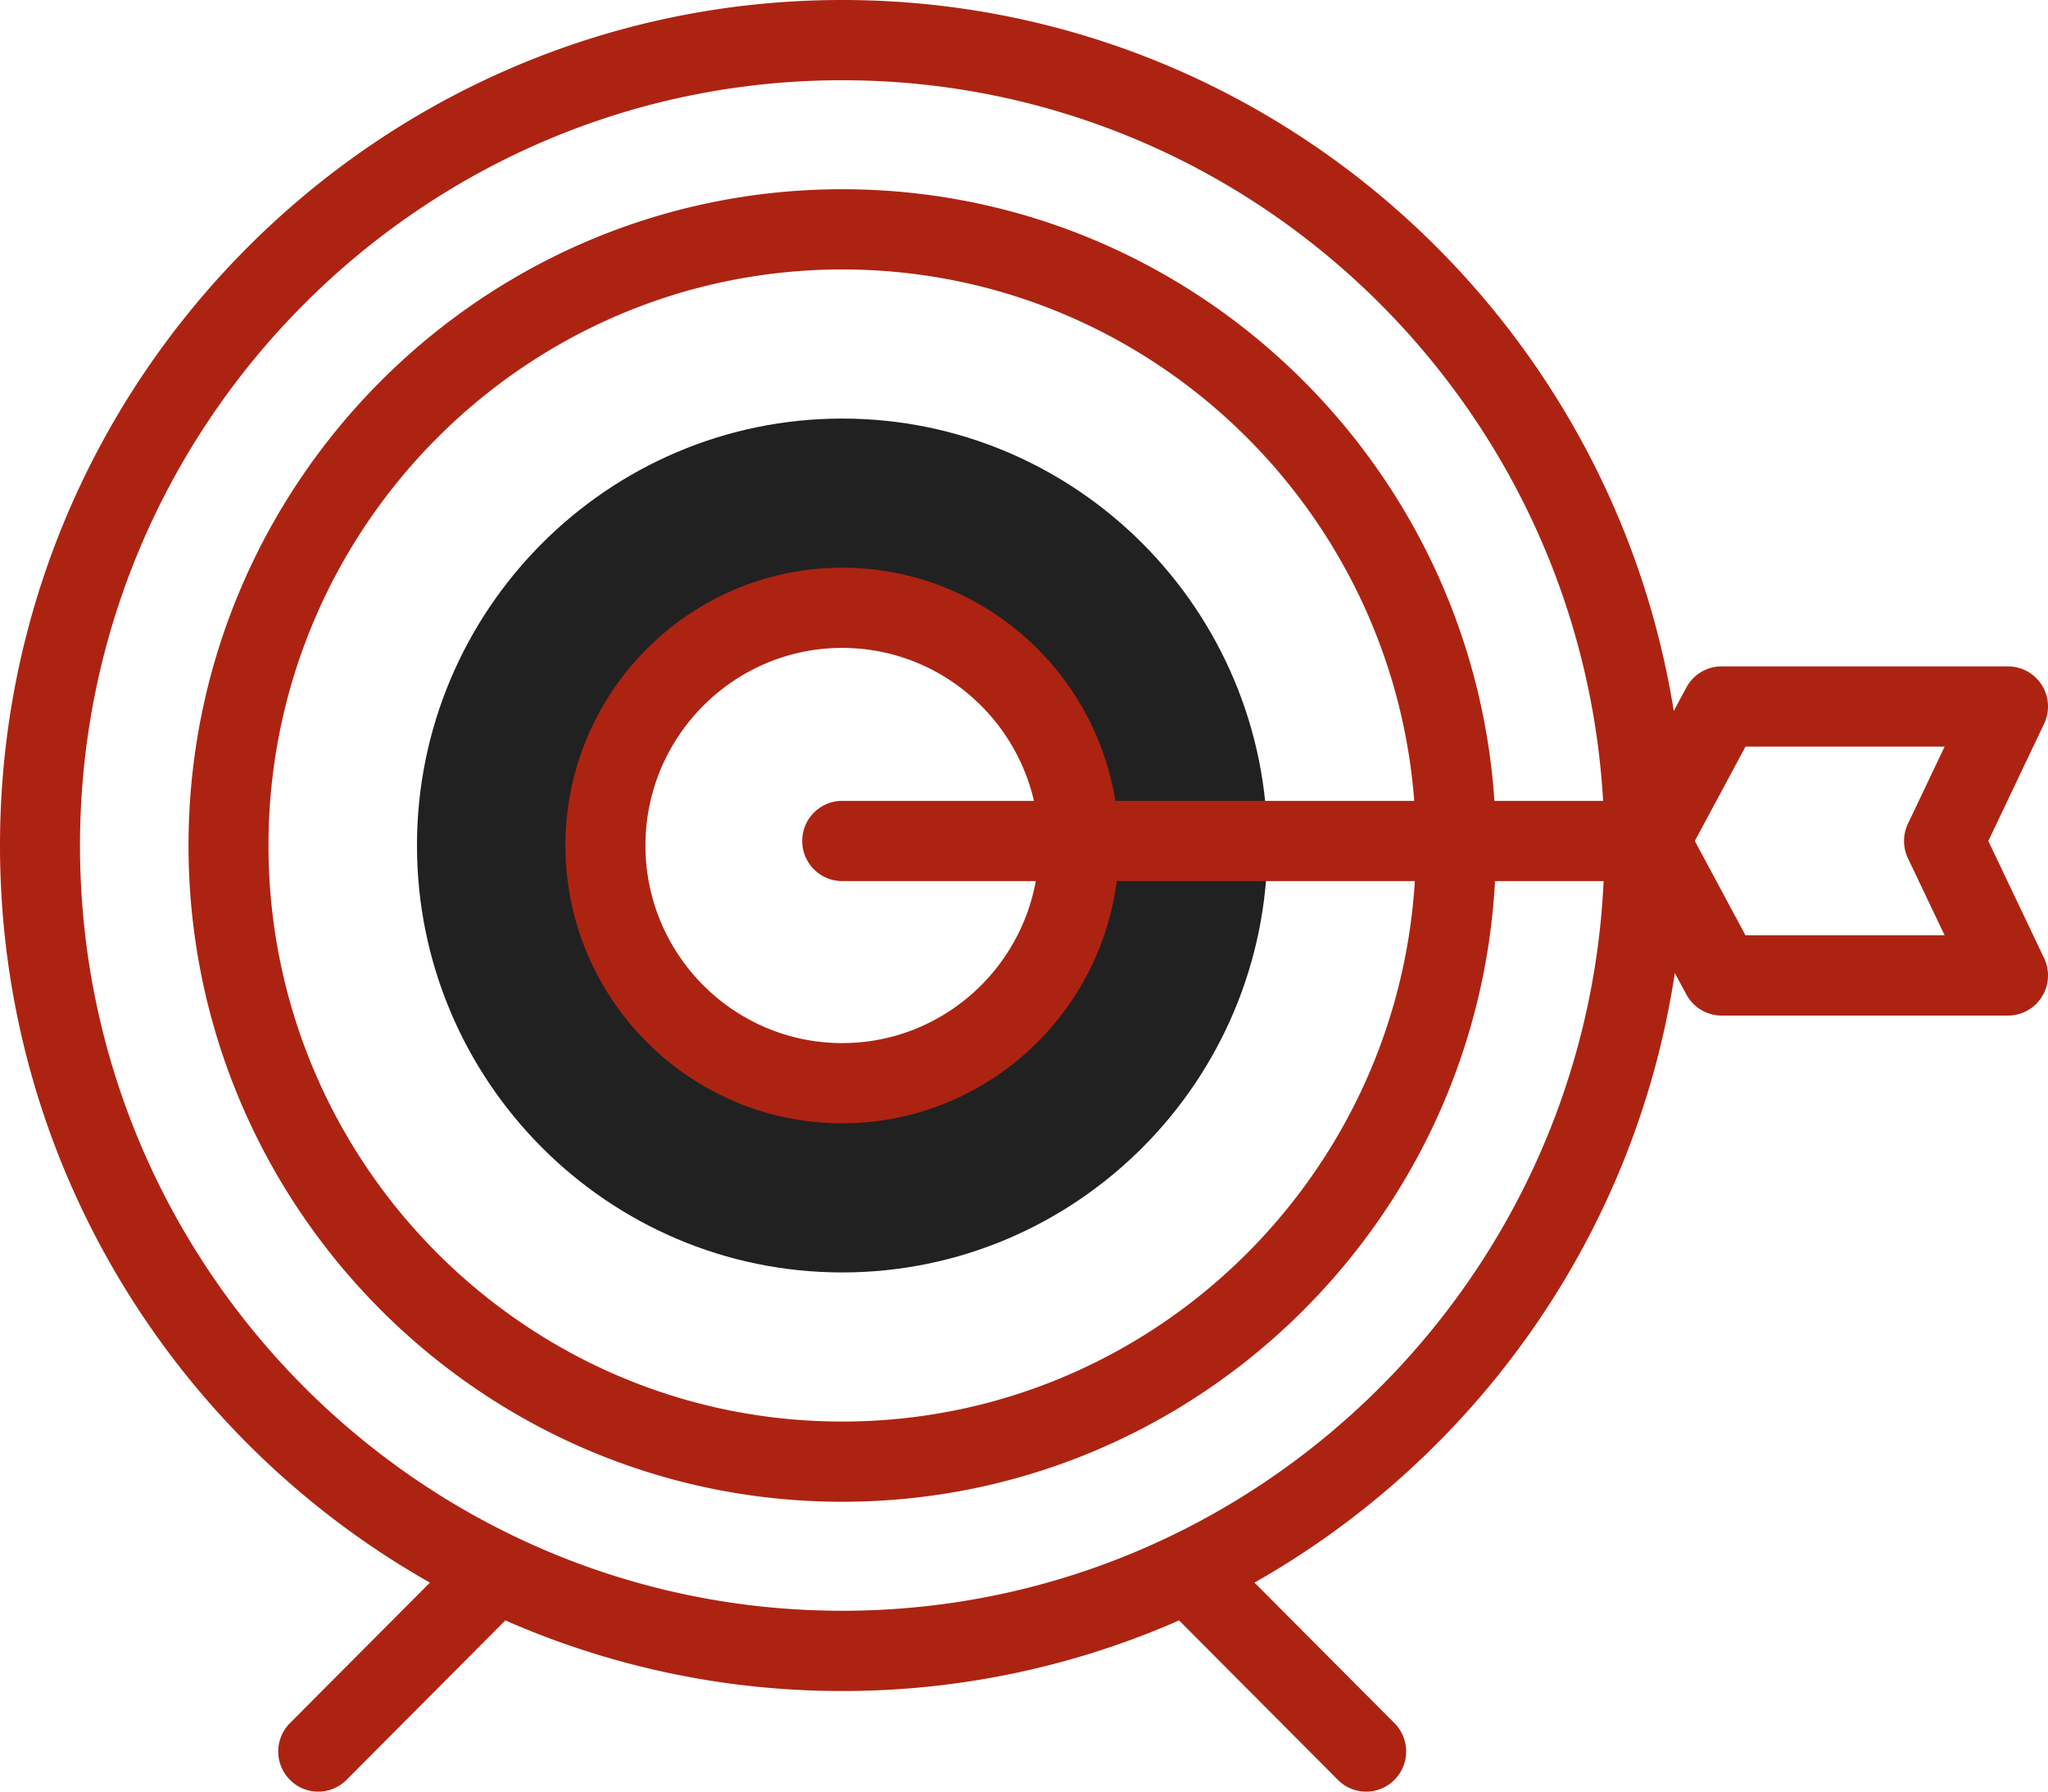 <svg width="80" height="70" fill="none" xmlns="http://www.w3.org/2000/svg"><path d="M32.899 16.354c-9.16 0-16.611 7.483-16.611 16.68 0 9.199 7.451 16.682 16.61 16.682 9.16 0 16.612-7.483 16.612-16.681s-7.452-16.681-16.611-16.681Zm0 25.968c-5.108 0-9.249-4.158-9.249-9.287 0-5.13 4.14-9.288 9.249-9.288 5.107 0 9.248 4.159 9.248 9.288 0 5.13-4.14 9.287-9.248 9.287Z" fill="#212121"/><path d="m77.669 32.858 2.179-4.58a1.57 1.57 0 0 0-.089-1.51 1.562 1.562 0 0 0-1.322-.731H67.25c-.575 0-1.104.317-1.376.824l-.493.918C62.867 12.052 49.258 0 32.9 0 14.759 0 0 14.82 0 33.035c0 12.345 6.778 23.13 16.794 28.8l-5.468 5.49a1.57 1.57 0 0 0 .001 2.217 1.555 1.555 0 0 0 2.21-.002l6.203-6.229a32.599 32.599 0 0 0 13.159 2.759 32.6 32.6 0 0 0 13.158-2.759l6.203 6.23a1.555 1.555 0 0 0 2.21 0 1.57 1.57 0 0 0 .001-2.215l-5.468-5.492c8.642-4.892 14.874-13.593 16.42-23.818l.451.839c.273.507.801.824 1.376.824h11.188c.536 0 1.035-.276 1.321-.731.286-.455.32-1.026.089-1.511l-2.18-4.58Zm-44.77 30.077c-16.418 0-29.774-13.413-29.774-29.9s13.356-29.9 29.774-29.9c15.834 0 28.82 12.477 29.723 28.156h-4.246C57.481 17.962 46.396 7.394 32.9 7.394c-14.08 0-25.536 11.502-25.536 25.64 0 14.14 11.455 25.642 25.536 25.642 13.616 0 24.777-10.756 25.499-24.251h4.242c-.725 15.844-13.788 28.51-29.741 28.51ZM43.57 31.291c-.833-5.16-5.301-9.11-10.671-9.11-5.962 0-10.812 4.869-10.812 10.854 0 5.985 4.85 10.854 10.812 10.854 5.492 0 10.04-4.133 10.722-9.464h11.646C54.55 46.191 44.791 55.542 32.9 55.542c-12.358 0-22.412-10.096-22.412-22.507 0-12.41 10.054-22.507 22.412-22.507 11.773 0 21.455 9.164 22.344 20.763H43.57ZM32.9 34.425h7.56c-.653 3.596-3.795 6.33-7.56 6.33-4.239 0-7.687-3.463-7.687-7.72s3.448-7.72 7.687-7.72c3.64 0 6.699 2.556 7.488 5.976h-7.488c-.863 0-1.563.701-1.563 1.567 0 .865.7 1.567 1.563 1.567Zm41.629-.892 1.433 3.012h-7.778l-1.98-3.687 1.98-3.687h7.778l-1.433 3.012a1.571 1.571 0 0 0 0 1.35Z" fill="#AD2312"/></svg>